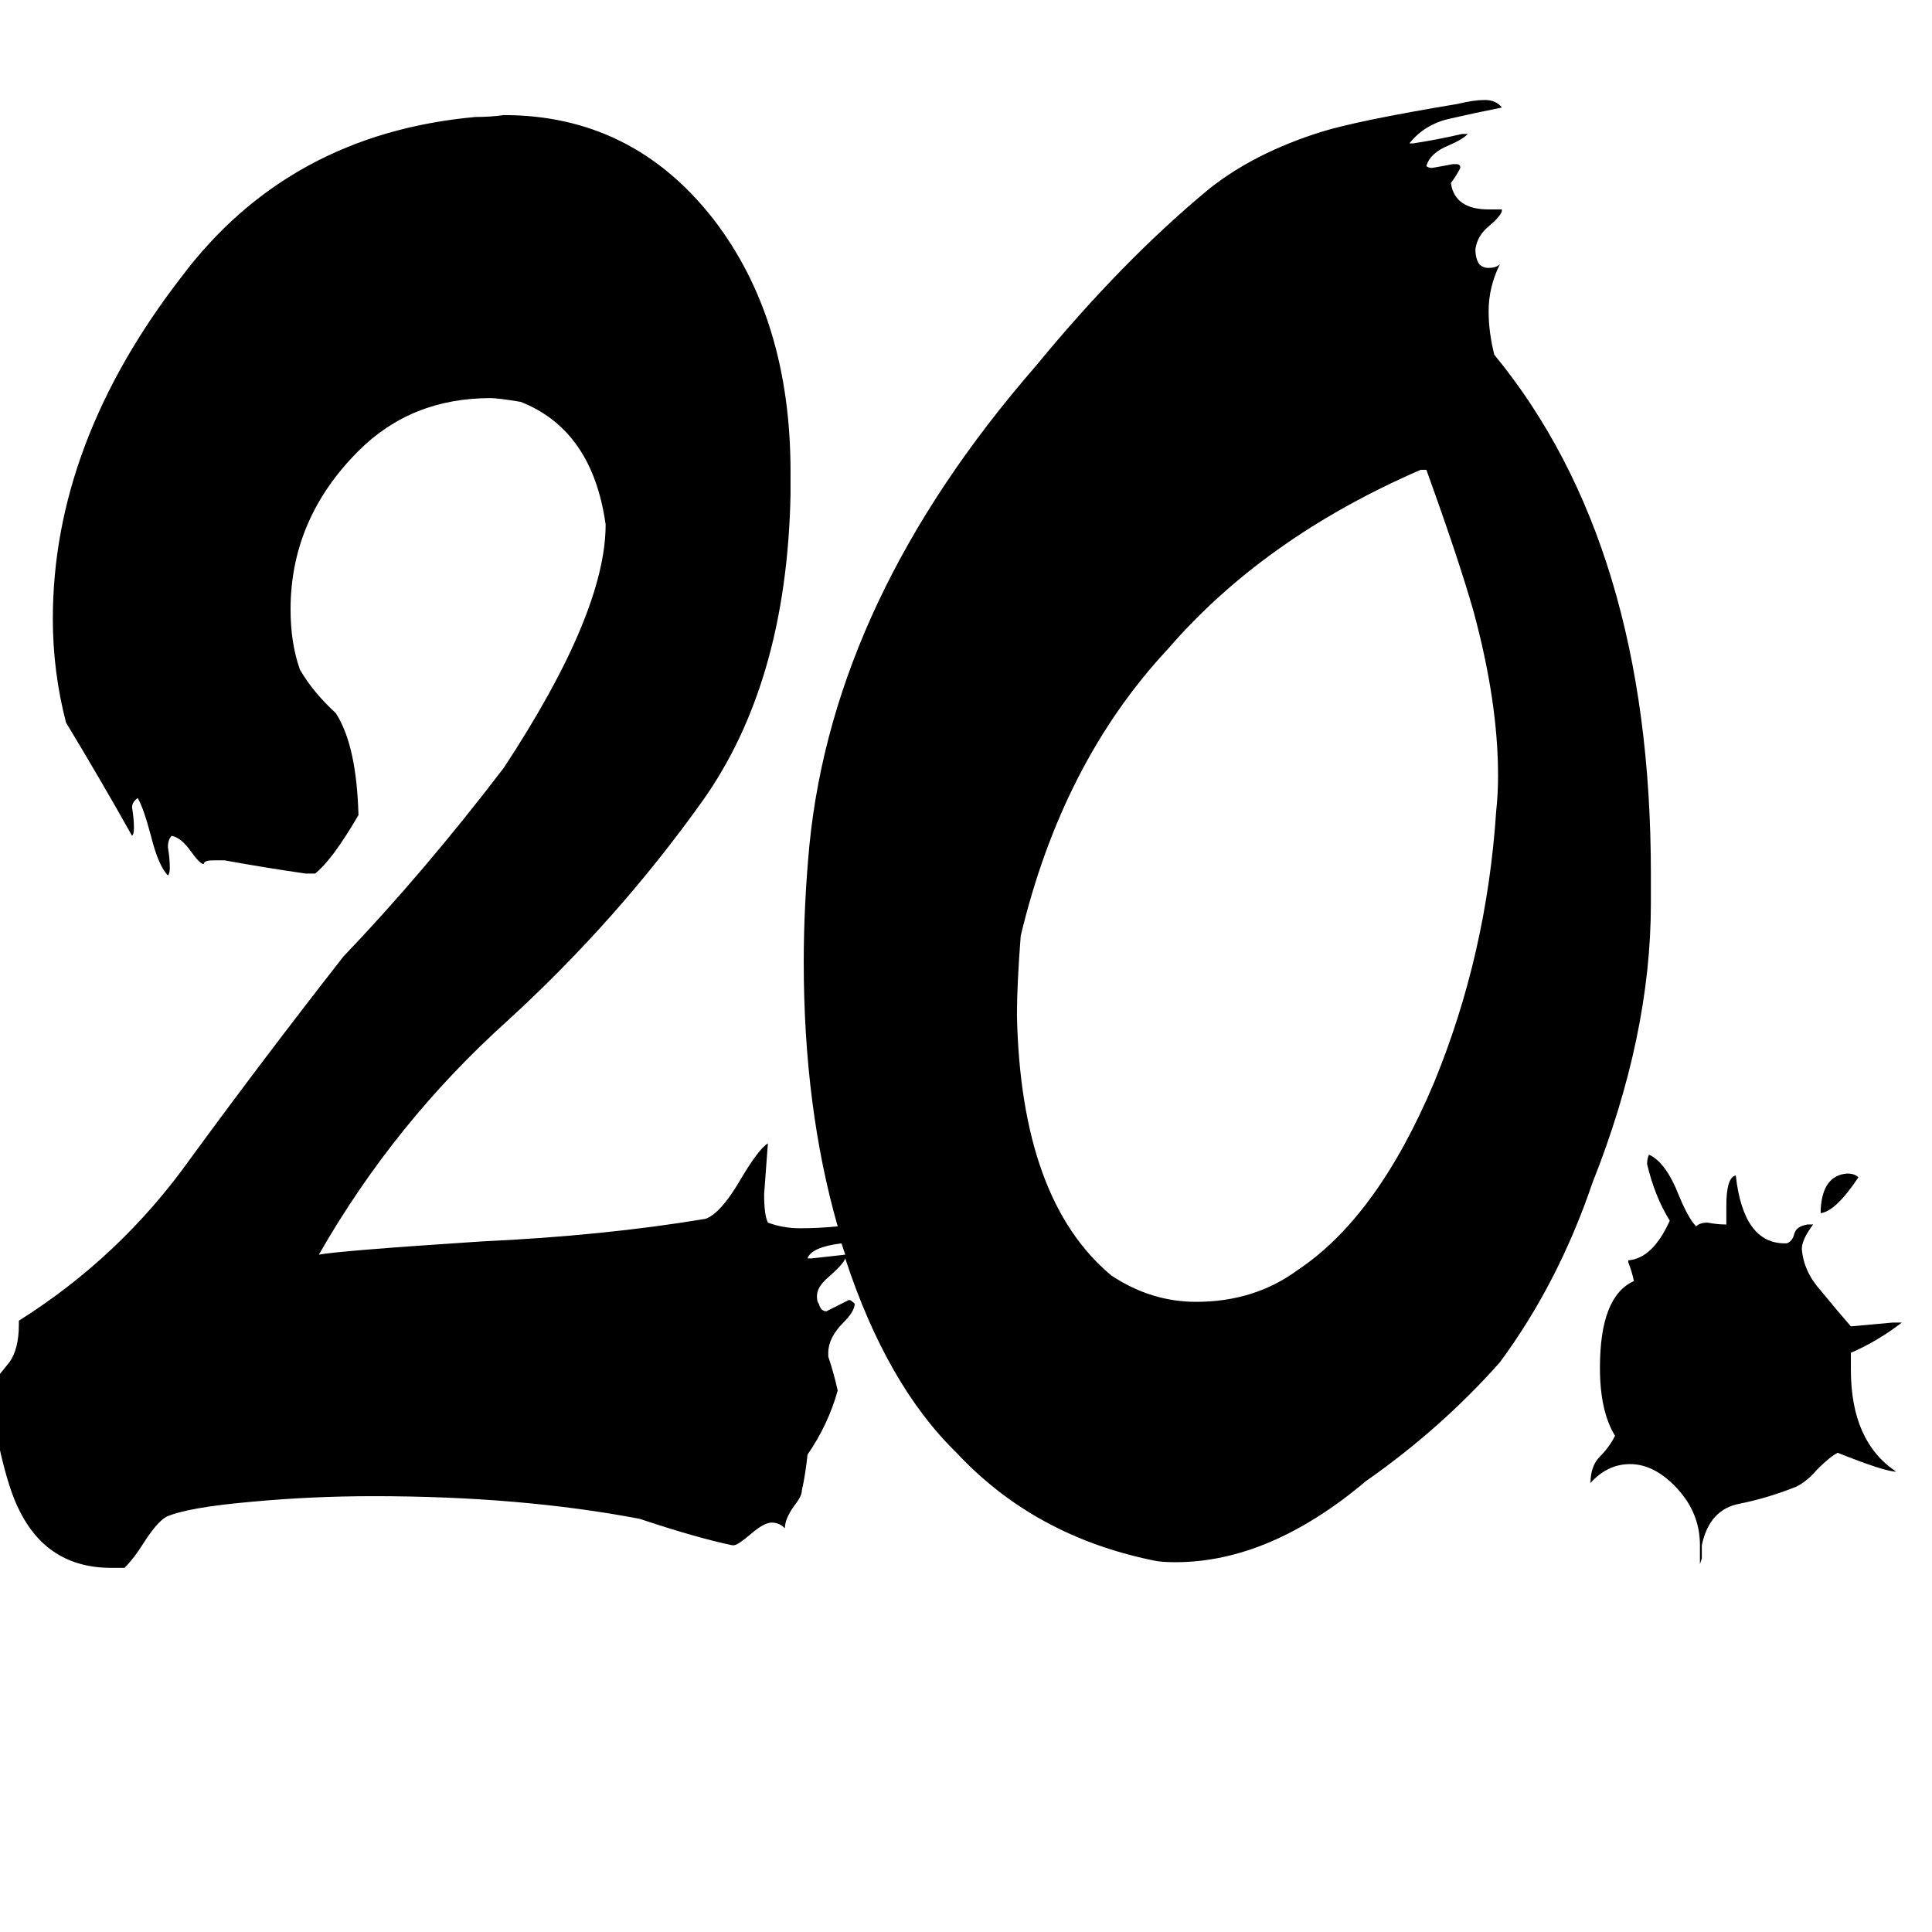 <svg xmlns="http://www.w3.org/2000/svg" viewBox="0 -800 1024 1024">
	<path fill="#000000" d="M875 -337V-321Q875 -251 844 -173Q826 -120 795 -78Q764 -43 724 -15Q673 28 623 28Q615 28 611 27Q548 14 507 -30Q470 -66 448 -133Q447 -130 439 -123Q433 -118 433 -113Q433 -110 434 -109Q435 -105 438 -105Q444 -108 450 -111Q451 -111 453 -109Q453 -105 447 -99Q439 -91 439 -83V-81Q442 -72 444 -63Q439 -45 428 -29Q427 -19 425 -10Q425 -7 421 -2Q416 5 416 10Q413 7 409 7Q405 7 398 13Q391 19 389 19H388Q369 15 339 5Q276 -7 198 -7Q165 -7 133 -4Q99 -1 88 4Q83 7 76 18Q71 26 66 31H59Q25 31 10 0Q1 -18 -6 -64Q0 -72 5 -78Q10 -85 10 -98V-100Q64 -134 101 -186Q139 -238 182 -293Q225 -338 267 -393Q321 -475 321 -522Q314 -572 276 -587Q264 -589 260 -589Q218 -589 190 -561Q154 -525 154 -477Q154 -459 159 -445Q166 -433 178 -422Q189 -405 190 -368Q176 -344 167 -337H162Q141 -340 119 -344H113Q108 -344 108 -342Q106 -342 101 -349Q96 -356 91 -357Q89 -355 89 -351Q90 -345 90 -340Q90 -337 89 -336Q84 -341 80 -357Q76 -372 73 -377Q70 -375 70 -372Q71 -366 71 -361Q71 -358 70 -357Q52 -389 35 -417Q28 -444 28 -472Q28 -565 96 -653Q153 -729 252 -738Q260 -738 267 -739Q335 -739 378 -684Q419 -631 419 -550V-538Q417 -438 372 -375Q327 -312 269 -259Q209 -205 169 -135Q179 -137 255 -142Q320 -145 374 -154Q382 -157 392 -174Q402 -191 407 -194Q406 -180 405 -167Q405 -156 407 -152Q415 -149 424 -149Q434 -149 444 -150Q426 -213 426 -290Q426 -320 429 -352Q442 -483 549 -606Q595 -662 641 -700Q665 -719 700 -730Q719 -736 773 -745Q781 -747 787 -747Q793 -747 796 -743Q781 -740 768 -737Q755 -734 747 -724H749Q762 -726 775 -729H778Q775 -726 768 -723Q758 -719 756 -712Q757 -711 759 -711Q765 -712 770 -713H772Q774 -713 774 -711Q772 -707 769 -703Q771 -689 789 -689H796V-688Q795 -685 789 -680Q783 -675 782 -668Q782 -663 784 -660Q786 -658 789 -658Q793 -658 795 -660Q789 -648 789 -635Q789 -624 792 -612Q875 -511 875 -337ZM756 -551H753Q670 -515 619 -456Q563 -396 541 -304Q539 -278 539 -262Q541 -164 589 -124Q610 -110 634 -110Q665 -110 688 -127Q730 -155 760 -226Q788 -294 793 -370Q794 -379 794 -389Q794 -428 781 -476Q773 -504 756 -551ZM901 29V19Q901 2 889 -11Q877 -24 864 -24Q852 -24 843 -14Q843 -23 848 -28Q853 -33 856 -39Q848 -52 848 -75Q848 -113 866 -121Q865 -126 863 -131V-132Q876 -133 885 -153Q877 -166 873 -183Q873 -186 874 -188Q883 -184 890 -166Q895 -154 899 -150Q901 -152 905 -152Q910 -151 915 -151V-161Q915 -176 920 -177Q924 -141 946 -141H947Q950 -142 951 -146Q952 -150 958 -151H961Q955 -143 955 -138Q956 -126 965 -116Q974 -105 981 -97Q992 -98 1003 -99H1008Q995 -89 981 -83V-74Q981 -36 1005 -20Q999 -20 974 -30Q970 -28 963 -21Q958 -15 952 -12Q937 -6 922 -3Q906 0 902 19V26ZM965 -157V-159Q966 -177 979 -178Q983 -178 985 -176Q973 -158 965 -157ZM430 -133Q439 -134 448 -135L446 -141Q430 -139 428 -133Z"/>
</svg>